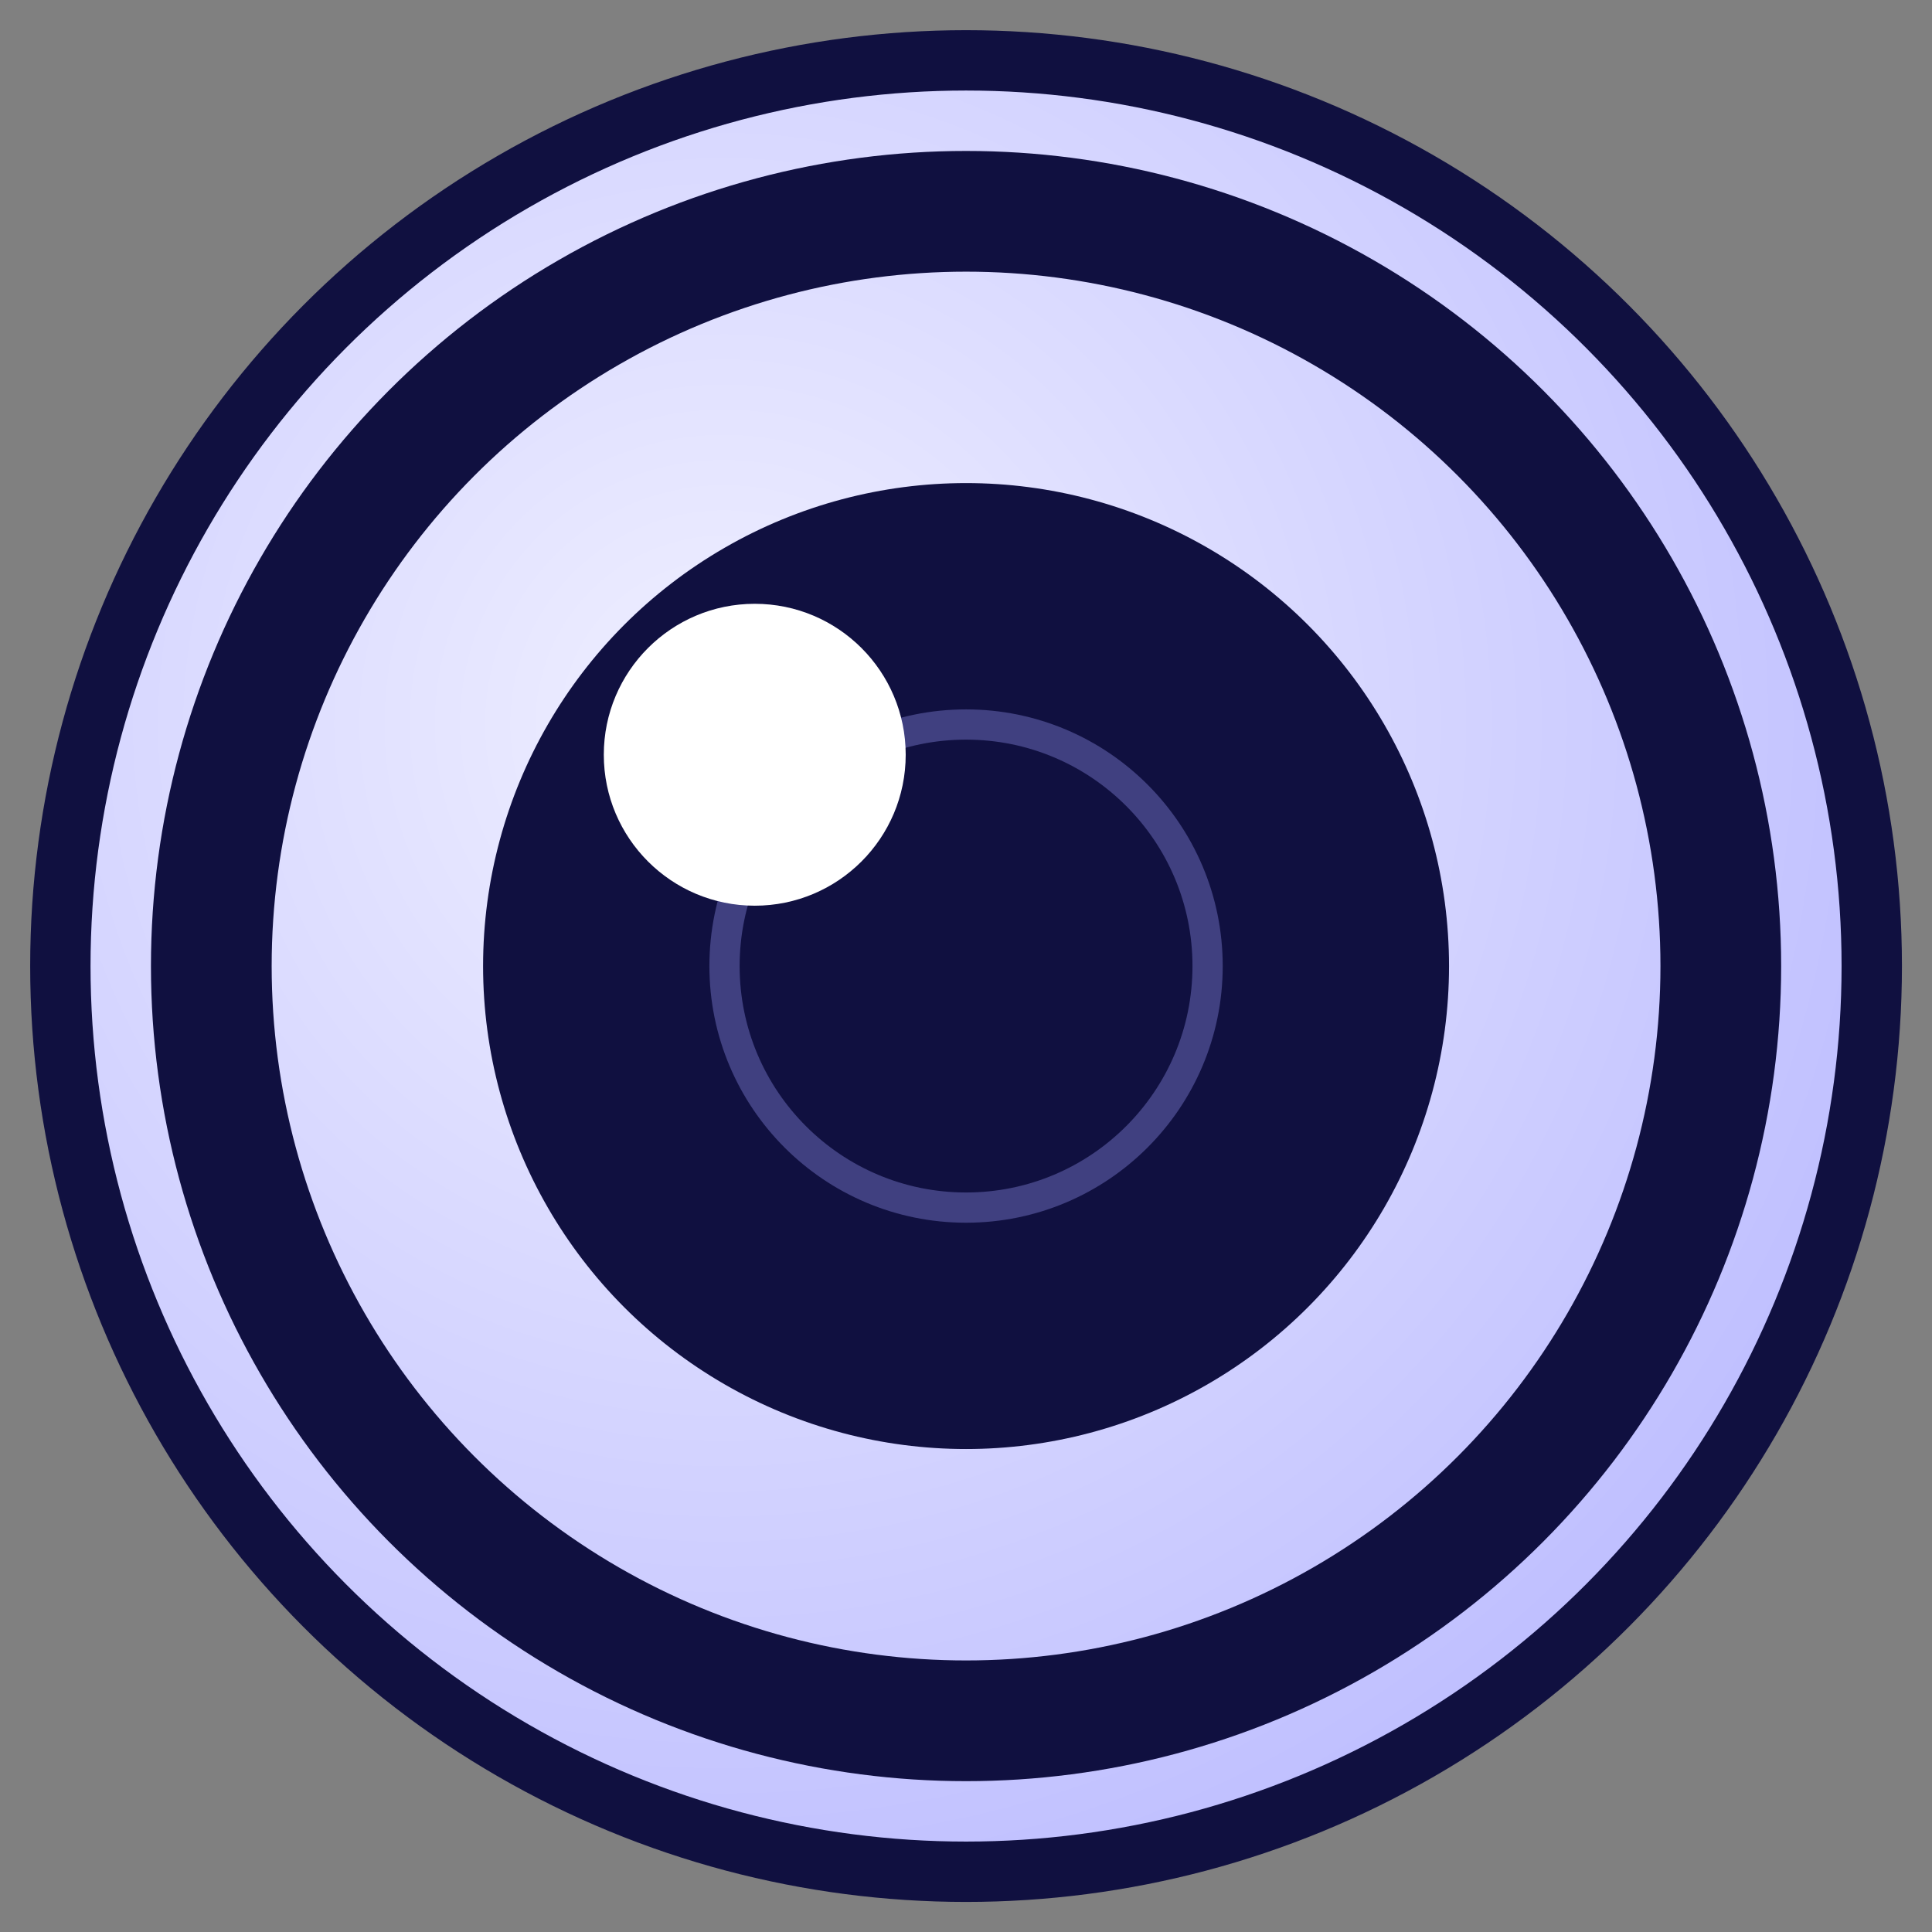 <?xml version="1.0" encoding="UTF-8" standalone="no"?>
<!-- Created with Inkscape (http://www.inkscape.org/) -->

<svg
   width="64"
   height="64"
   viewBox="0 0 16.933 16.933"
   version="1.1"
   id="svg1"
   inkscape:version="1.3.2 (091e20e, 2023-11-25, custom)"
   sodipodi:docname="favicon.svg"
   xmlns:inkscape="http://www.inkscape.org/namespaces/inkscape"
   xmlns:sodipodi="http://sodipodi.sourceforge.net/DTD/sodipodi-0.dtd"
   xmlns:xlink="http://www.w3.org/1999/xlink"
   xmlns="http://www.w3.org/2000/svg"
   xmlns:svg="http://www.w3.org/2000/svg">
  <rect x="0" y="0" width="16.933" height="16.933" fill="#808080" stroke="none"/>
  <sodipodi:namedview
     id="namedview1"
     pagecolor="#ffffff"
     bordercolor="#666666"
     borderopacity="1.0"
     inkscape:showpageshadow="2"
     inkscape:pageopacity="0.0"
     inkscape:pagecheckerboard="0"
     inkscape:deskcolor="#d1d1d1"
     inkscape:document-units="mm"
     showgrid="true"
     inkscape:zoom="10.660939"
     inkscape:cx="17.353069"
     inkscape:cy="30.954123"
     inkscape:window-width="2390"
     inkscape:window-height="1706"
     inkscape:window-x="985"
     inkscape:window-y="241"
     inkscape:window-maximized="0"
     inkscape:current-layer="layer1">
    <inkscape:grid
       id="grid1"
       units="px"
       originx="0"
       originy="0"
       spacingx="0.265"
       spacingy="0.265"
       empcolor="#3f3fff"
       empopacity="0.251"
       color="#3f3fff"
       opacity="0.125"
       empspacing="8"
       dotted="false"
       gridanglex="30"
       gridanglez="30"
       visible="true" />
  </sodipodi:namedview>
  <defs
     id="defs1">
    <linearGradient
       id="linearGradient6"
       inkscape:collect="always">
      <stop
         style="stop-color:#f0f0ff;stop-opacity:1;"
         offset="0"
         id="stop6" />
      <stop
         style="stop-color:#c0c0ff;stop-opacity:1;"
         offset="1"
         id="stop7" />
    </linearGradient>
    <radialGradient
       inkscape:collect="always"
       xlink:href="#linearGradient6"
       id="radialGradient7"
       cx="6.35"
       cy="6.35"
       fx="6.35"
       fy="6.35"
       r="8.202"
       gradientUnits="userSpaceOnUse"
       gradientTransform="matrix(1.29,3.2611966e-8,-5.171209e-8,1.29,-1.844,-1.844)" />
  </defs>
  <g
     inkscape:label="Layer 1"
     inkscape:groupmode="layer"
     id="layer1">
    <circle
       style="fill:url(#radialGradient7);stroke:#101040;stroke-width:0.529;stroke-dasharray:none;stroke-opacity:1;fill-opacity:1"
       id="path4"
       cx="8.467"
       cy="8.467"
       r="7.938" />
    <ellipse
       style="fill:none;stroke:#101040;stroke-width:1.058;stroke-dasharray:none;stroke-opacity:1"
       id="path5"
       cx="8.467"
       cy="8.467"
       rx="6.615"
       ry="6.615" />
    <circle
       style="fill:#101040;stroke:none;stroke-width:0.265;stroke-dasharray:none;stroke-opacity:1;fill-opacity:1"
       id="path6"
       cx="8.467"
       cy="8.467"
       r="4.233" />
    <circle
       style="fill:none;stroke:#404080;stroke-width:0.265;stroke-dasharray:none;stroke-opacity:1"
       id="path6-9"
       cx="8.467"
       cy="8.467"
       r="2.117" />
    <ellipse
       style="fill:#ffffff;fill-opacity:1;stroke:none;stroke-width:0.265;stroke-dasharray:none;stroke-opacity:1"
       id="path7"
       cx="6.615"
       cy="6.615"
       rx="1.323"
       ry="1.323" />
  </g>
</svg>
